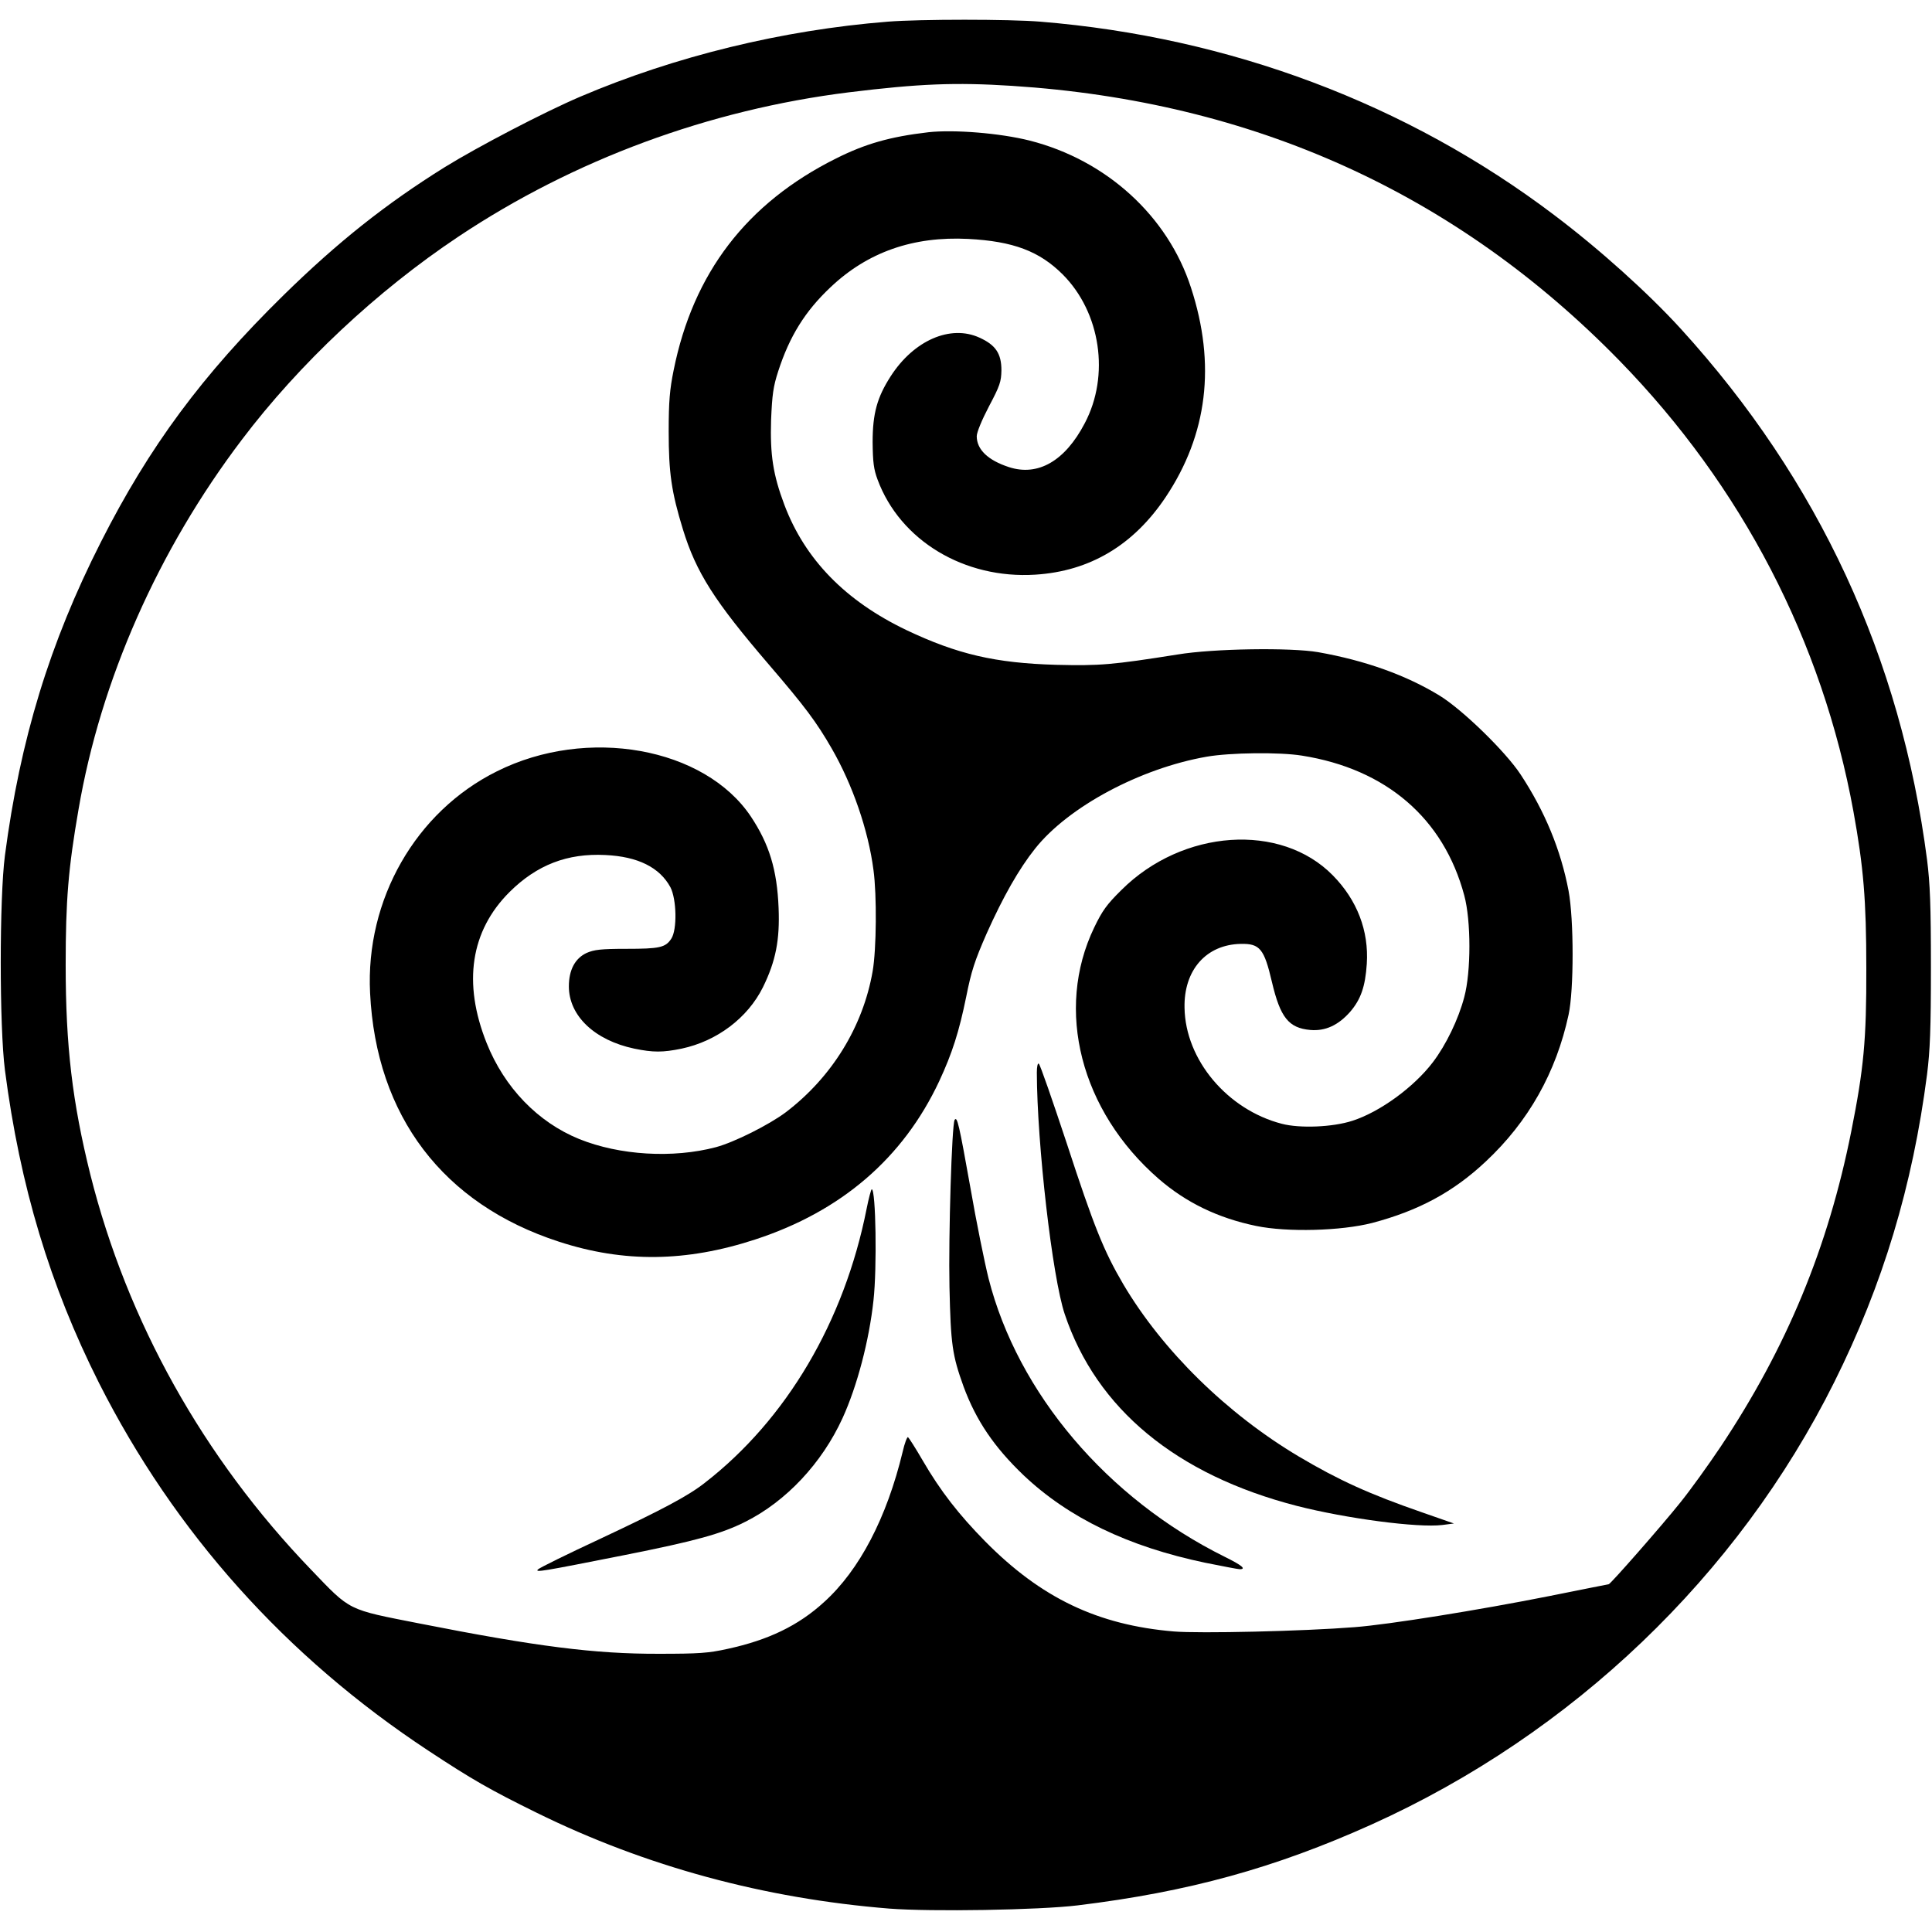 <?xml version="1.0" standalone="no"?>
<!DOCTYPE svg PUBLIC "-//W3C//DTD SVG 20010904//EN"
 "http://www.w3.org/TR/2001/REC-SVG-20010904/DTD/svg10.dtd">
<svg version="1.0" xmlns="http://www.w3.org/2000/svg"
 width="900pt" height="900pt" viewBox="0 0 900 900"
 preserveAspectRatio="xMidYMid meet">
<g transform="translate(0,900) scale(0.1,-0.1)"
fill="#000000" stroke="none">
<path d="M4135 8899 c-490 -39 -990 -161 -1431 -349 -171 -73 -477 -233 -631
-328 -276 -172 -500 -350 -752 -597 -378 -371 -625 -704 -851 -1150 -239 -471
-376 -920 -447 -1460 -26 -200 -26 -796 0 -1000 70 -540 210 -1004 438 -1457
353 -698 871 -1276 1534 -1713 206 -136 289 -183 504 -289 510 -251 1061 -400
1644 -447 195 -15 696 -7 877 15 517 63 919 174 1370 377 935 422 1705 1158
2155 2061 226 453 365 914 432 1433 14 112 18 211 18 500 0 289 -4 388 -18
500 -122 941 -505 1768 -1146 2472 -152 167 -381 373 -592 532 -683 517 -1510
828 -2392 900 -145 12 -561 12 -712 0z m580 -299 c1122 -72 2068 -500 2830
-1281 570 -585 944 -1305 1089 -2099 47 -259 60 -413 60 -730 1 -334 -12 -469
-70 -760 -108 -542 -301 -1008 -609 -1470 -57 -85 -141 -202 -188 -260 -83
-104 -325 -380 -333 -380 -2 0 -126 -25 -276 -55 -327 -65 -749 -133 -908
-145 -238 -19 -723 -30 -842 -20 -355 30 -618 156 -878 419 -123 125 -209 235
-292 378 -33 57 -64 105 -68 108 -4 3 -16 -28 -25 -68 -74 -307 -201 -551
-366 -700 -120 -110 -260 -177 -449 -218 -90 -20 -135 -23 -320 -23 -299 -1
-572 34 -1115 141 -340 67 -319 56 -507 252 -502 522 -855 1155 -1027 1839
-84 338 -115 599 -115 977 0 300 12 449 60 725 103 602 371 1208 761 1722 267
353 629 693 1009 946 537 358 1167 591 1819 672 326 40 495 47 760 30z"/>
<path d="M4325 8384 c-180 -21 -294 -54 -430 -122 -417 -208 -666 -534 -757
-987 -18 -89 -23 -144 -23 -285 0 -193 13 -282 66 -455 62 -202 147 -335 400
-630 170 -198 222 -268 293 -391 97 -168 171 -381 195 -567 16 -116 14 -370
-4 -472 -45 -258 -190 -493 -404 -656 -77 -58 -240 -140 -326 -163 -200 -53
-449 -38 -637 38 -192 78 -348 239 -431 447 -112 280 -75 523 107 704 127 126
269 181 446 172 152 -7 253 -58 303 -150 29 -56 32 -198 4 -240 -27 -41 -54
-47 -210 -47 -118 0 -149 -4 -184 -19 -54 -25 -83 -79 -83 -156 0 -137 120
-251 305 -290 88 -18 132 -18 220 0 165 35 308 143 379 286 60 122 79 221 73
369 -7 179 -44 298 -129 426 -216 323 -763 421 -1183 211 -379 -188 -613 -598
-591 -1033 28 -573 340 -983 879 -1158 303 -99 594 -95 915 10 401 131 689
379 857 737 61 131 93 232 126 394 24 120 39 166 95 294 77 172 151 302 226
396 155 195 490 374 799 428 109 19 339 22 444 5 392 -62 660 -292 756 -651
32 -118 32 -356 0 -474 -27 -103 -85 -223 -146 -303 -88 -116 -247 -232 -375
-273 -92 -30 -245 -36 -329 -14 -254 66 -449 298 -453 540 -4 176 101 295 262
298 89 2 109 -23 145 -177 39 -166 78 -215 179 -224 70 -6 130 22 185 84 50
58 71 118 78 224 10 154 -45 297 -158 412 -242 247 -700 216 -985 -68 -68 -67
-89 -96 -127 -175 -184 -383 -63 -854 300 -1170 128 -111 276 -183 455 -220
145 -30 396 -23 540 14 216 57 378 144 529 286 199 186 328 415 386 684 25
115 25 443 0 577 -36 190 -110 370 -224 543 -70 106 -269 300 -376 366 -155
95 -346 164 -567 203 -128 22 -487 17 -655 -11 -303 -48 -361 -53 -565 -48
-283 8 -460 49 -698 162 -284 136 -472 329 -568 583 -53 141 -67 233 -62 396
5 118 10 155 33 226 53 164 126 281 244 392 173 164 385 238 641 225 210 -11
332 -57 441 -166 176 -177 220 -470 102 -693 -92 -176 -218 -248 -353 -204
-98 32 -150 82 -150 144 0 18 24 76 57 139 51 96 57 115 58 168 0 78 -27 118
-102 152 -135 62 -306 -12 -414 -180 -63 -98 -84 -173 -84 -307 1 -93 5 -126
23 -174 105 -284 404 -464 735 -443 254 16 457 137 607 361 195 292 235 618
118 976 -108 334 -394 594 -751 685 -139 35 -352 52 -472 39z"/>
<path d="M4830 4003 c1 -332 72 -953 130 -1125 148 -441 519 -748 1081 -893
231 -59 564 -103 678 -89 l54 7 -149 52 c-245 85 -386 149 -572 259 -338 201
-636 494 -819 803 -91 155 -137 269 -263 655 -67 202 -125 370 -131 373 -5 4
-9 -14 -9 -42z"/>
<path d="M4447 3783 c-13 -21 -29 -540 -24 -778 6 -269 13 -318 66 -465 58
-157 142 -281 279 -412 210 -199 488 -333 847 -408 80 -16 152 -30 160 -30 32
0 11 18 -70 58 -547 271 -964 762 -1100 1297 -18 72 -57 263 -85 425 -52 291
-61 332 -73 313z"/>
<path d="M4037 3369 c-104 -525 -373 -981 -753 -1276 -77 -61 -200 -126 -483
-259 -157 -73 -289 -138 -295 -145 -15 -15 16 -10 404 67 332 66 451 99 562
155 190 95 357 273 453 483 68 149 124 362 144 548 17 151 11 518 -8 518 -3 0
-14 -41 -24 -91z"/>
</g>
</svg>
